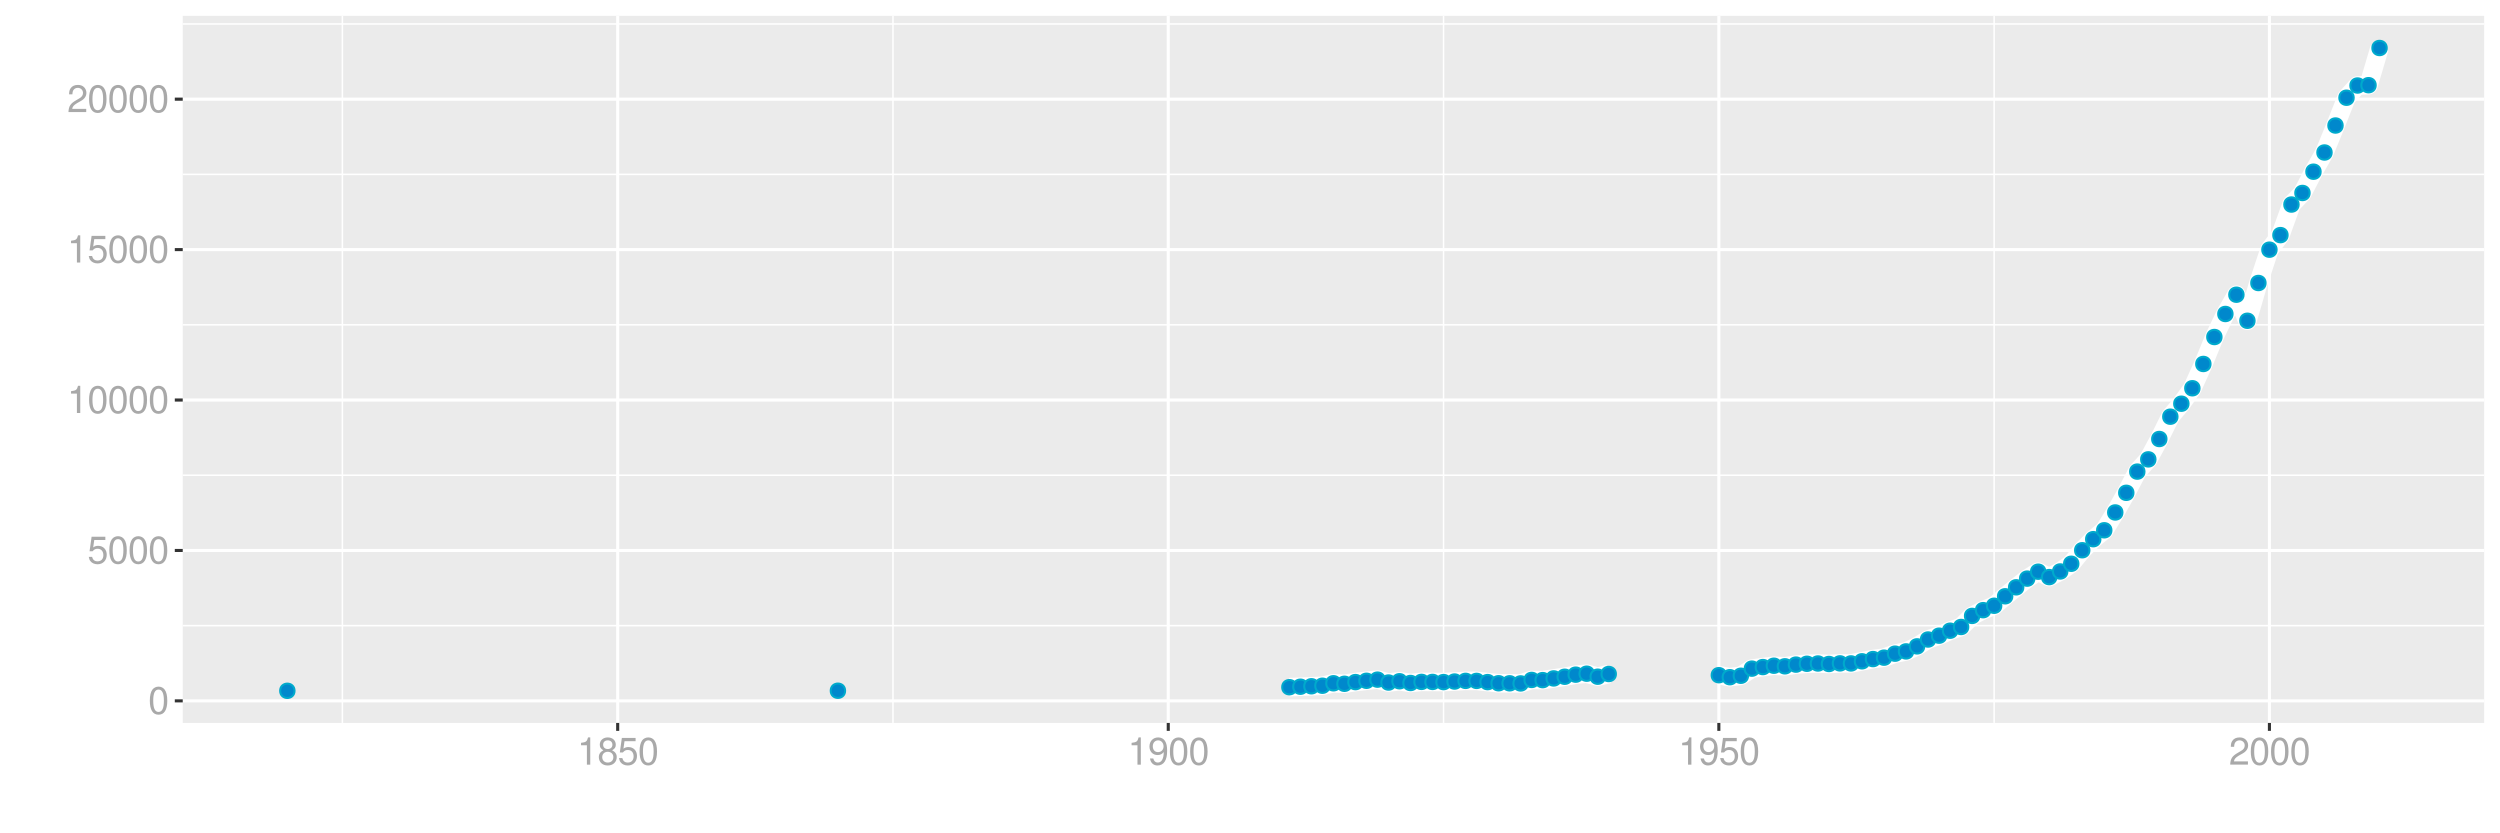 <?xml version="1.0" encoding="UTF-8"?>
<svg xmlns="http://www.w3.org/2000/svg" xmlns:xlink="http://www.w3.org/1999/xlink" width="864pt" height="288pt" viewBox="0 0 864 288" version="1.1">
<defs>
<g>
<symbol overflow="visible" id="glyph0-0">
<path style="stroke:none;" d=""/>
</symbol>
<symbol overflow="visible" id="glyph0-1">
<path style="stroke:none;" d="M 3.578 -9.406 C 2.719 -9.406 1.938 -9.016 1.453 -8.375 C 0.859 -7.547 0.562 -6.297 0.562 -4.547 C 0.562 -1.375 1.594 0.297 3.578 0.297 C 5.531 0.297 6.594 -1.375 6.594 -4.469 C 6.594 -6.297 6.312 -7.516 5.688 -8.375 C 5.219 -9.016 4.453 -9.406 3.578 -9.406 Z M 3.578 -8.391 C 4.812 -8.391 5.422 -7.125 5.422 -4.578 C 5.422 -1.891 4.828 -0.656 3.547 -0.656 C 2.344 -0.656 1.734 -1.953 1.734 -4.531 C 1.734 -7.125 2.344 -8.391 3.578 -8.391 Z M 3.578 -8.391 "/>
</symbol>
<symbol overflow="visible" id="glyph0-2">
<path style="stroke:none;" d="M 6.188 -9.219 L 1.438 -9.219 L 0.734 -4.203 L 1.797 -4.203 C 2.328 -4.844 2.766 -5.062 3.5 -5.062 C 4.734 -5.062 5.5 -4.219 5.5 -2.844 C 5.5 -1.516 4.734 -0.719 3.484 -0.719 C 2.484 -0.719 1.875 -1.219 1.594 -2.266 L 0.453 -2.266 C 0.609 -1.516 0.734 -1.141 1.016 -0.812 C 1.531 -0.109 2.469 0.297 3.516 0.297 C 5.375 0.297 6.672 -1.047 6.672 -3 C 6.672 -4.828 5.453 -6.078 3.688 -6.078 C 3.047 -6.078 2.516 -5.906 1.984 -5.516 L 2.359 -8.094 L 6.188 -8.094 Z M 6.188 -9.219 "/>
</symbol>
<symbol overflow="visible" id="glyph0-3">
<path style="stroke:none;" d="M 3.359 -6.688 L 3.359 0 L 4.516 0 L 4.516 -9.406 L 3.75 -9.406 C 3.359 -7.953 3.094 -7.766 1.328 -7.531 L 1.328 -6.688 Z M 3.359 -6.688 "/>
</symbol>
<symbol overflow="visible" id="glyph0-4">
<path style="stroke:none;" d="M 6.578 -1.125 L 1.734 -1.125 C 1.844 -1.906 2.266 -2.406 3.391 -3.094 L 4.688 -3.828 C 5.984 -4.531 6.641 -5.5 6.641 -6.656 C 6.641 -7.438 6.328 -8.156 5.781 -8.672 C 5.234 -9.172 4.562 -9.406 3.688 -9.406 C 2.516 -9.406 1.656 -8.984 1.141 -8.172 C 0.812 -7.688 0.672 -7.094 0.656 -6.156 L 1.797 -6.156 C 1.828 -6.781 1.906 -7.156 2.062 -7.469 C 2.359 -8.047 2.969 -8.391 3.656 -8.391 C 4.688 -8.391 5.469 -7.641 5.469 -6.625 C 5.469 -5.875 5.047 -5.219 4.219 -4.766 L 3.031 -4.062 C 1.109 -2.953 0.547 -2.062 0.438 -0.016 L 6.578 -0.016 Z M 6.578 -1.125 "/>
</symbol>
<symbol overflow="visible" id="glyph0-5">
<path style="stroke:none;" d="M 5.078 -4.953 C 6.047 -5.531 6.344 -6 6.344 -6.891 C 6.344 -8.375 5.219 -9.406 3.578 -9.406 C 1.953 -9.406 0.812 -8.375 0.812 -6.906 C 0.812 -6 1.109 -5.547 2.047 -4.953 C 1 -4.422 0.484 -3.656 0.484 -2.609 C 0.484 -0.891 1.734 0.297 3.578 0.297 C 5.391 0.297 6.672 -0.891 6.672 -2.609 C 6.672 -3.656 6.156 -4.422 5.078 -4.953 Z M 3.578 -8.391 C 4.547 -8.391 5.172 -7.797 5.172 -6.859 C 5.172 -5.984 4.531 -5.391 3.578 -5.391 C 2.594 -5.391 1.969 -5.984 1.969 -6.891 C 1.969 -7.797 2.594 -8.391 3.578 -8.391 Z M 3.578 -4.438 C 4.719 -4.438 5.5 -3.672 5.5 -2.594 C 5.5 -1.453 4.734 -0.719 3.547 -0.719 C 2.438 -0.719 1.656 -1.484 1.656 -2.578 C 1.656 -3.688 2.422 -4.438 3.578 -4.438 Z M 3.578 -4.438 "/>
</symbol>
<symbol overflow="visible" id="glyph0-6">
<path style="stroke:none;" d="M 0.688 -2.141 C 0.906 -0.609 1.891 0.297 3.297 0.297 C 4.328 0.297 5.234 -0.188 5.781 -1.047 C 6.359 -1.969 6.609 -3.109 6.609 -4.812 C 6.609 -6.391 6.391 -7.391 5.844 -8.234 C 5.328 -9 4.531 -9.406 3.516 -9.406 C 1.75 -9.406 0.5 -8.094 0.5 -6.266 C 0.5 -4.531 1.656 -3.312 3.328 -3.312 C 4.203 -3.312 4.844 -3.625 5.438 -4.344 C 5.422 -2 4.688 -0.719 3.375 -0.719 C 2.578 -0.719 2.016 -1.234 1.828 -2.141 Z M 3.5 -8.391 C 4.562 -8.391 5.375 -7.5 5.375 -6.297 C 5.375 -5.141 4.594 -4.328 3.453 -4.328 C 2.359 -4.328 1.656 -5.109 1.656 -6.359 C 1.656 -7.547 2.438 -8.391 3.5 -8.391 Z M 3.5 -8.391 "/>
</symbol>
</g>
<clipPath id="clip1">
  <path d="M 63.152 5.48 L 858.523 5.48 L 858.523 249.852 L 63.152 249.852 Z M 63.152 5.48 "/>
</clipPath>
<clipPath id="clip2">
  <path d="M 63.152 215 L 858.523 215 L 858.523 217 L 63.152 217 Z M 63.152 215 "/>
</clipPath>
<clipPath id="clip3">
  <path d="M 63.152 163 L 858.523 163 L 858.523 165 L 63.152 165 Z M 63.152 163 "/>
</clipPath>
<clipPath id="clip4">
  <path d="M 63.152 111 L 858.523 111 L 858.523 113 L 63.152 113 Z M 63.152 111 "/>
</clipPath>
<clipPath id="clip5">
  <path d="M 63.152 60 L 858.523 60 L 858.523 61 L 63.152 61 Z M 63.152 60 "/>
</clipPath>
<clipPath id="clip6">
  <path d="M 63.152 8 L 858.523 8 L 858.523 9 L 63.152 9 Z M 63.152 8 "/>
</clipPath>
<clipPath id="clip7">
  <path d="M 118 5.48 L 119 5.48 L 119 249.852 L 118 249.852 Z M 118 5.48 "/>
</clipPath>
<clipPath id="clip8">
  <path d="M 308 5.48 L 309 5.48 L 309 249.852 L 308 249.852 Z M 308 5.48 "/>
</clipPath>
<clipPath id="clip9">
  <path d="M 498 5.48 L 500 5.48 L 500 249.852 L 498 249.852 Z M 498 5.48 "/>
</clipPath>
<clipPath id="clip10">
  <path d="M 688 5.48 L 690 5.48 L 690 249.852 L 688 249.852 Z M 688 5.48 "/>
</clipPath>
<clipPath id="clip11">
  <path d="M 63.152 241 L 858.523 241 L 858.523 243 L 63.152 243 Z M 63.152 241 "/>
</clipPath>
<clipPath id="clip12">
  <path d="M 63.152 189 L 858.523 189 L 858.523 191 L 63.152 191 Z M 63.152 189 "/>
</clipPath>
<clipPath id="clip13">
  <path d="M 63.152 137 L 858.523 137 L 858.523 139 L 63.152 139 Z M 63.152 137 "/>
</clipPath>
<clipPath id="clip14">
  <path d="M 63.152 85 L 858.523 85 L 858.523 87 L 63.152 87 Z M 63.152 85 "/>
</clipPath>
<clipPath id="clip15">
  <path d="M 63.152 33 L 858.523 33 L 858.523 35 L 63.152 35 Z M 63.152 33 "/>
</clipPath>
<clipPath id="clip16">
  <path d="M 212 5.48 L 215 5.48 L 215 249.852 L 212 249.852 Z M 212 5.48 "/>
</clipPath>
<clipPath id="clip17">
  <path d="M 403 5.48 L 405 5.48 L 405 249.852 L 403 249.852 Z M 403 5.48 "/>
</clipPath>
<clipPath id="clip18">
  <path d="M 593 5.48 L 595 5.48 L 595 249.852 L 593 249.852 Z M 593 5.48 "/>
</clipPath>
<clipPath id="clip19">
  <path d="M 783 5.48 L 785 5.48 L 785 249.852 L 783 249.852 Z M 783 5.48 "/>
</clipPath>
</defs>
<g id="surface8286">
<rect x="0" y="0" width="864" height="288" style="fill:rgb(100%,100%,100%);fill-opacity:1;stroke:none;"/>
<rect x="0" y="0" width="864" height="288" style="fill:rgb(100%,100%,100%);fill-opacity:1;stroke:none;"/>
<path style="fill:none;stroke-width:1.067;stroke-linecap:round;stroke-linejoin:round;stroke:rgb(100%,100%,100%);stroke-opacity:1;stroke-miterlimit:10;" d="M 0 288 L 864 288 L 864 0 L 0 0 Z M 0 288 "/>
<g clip-path="url(#clip1)" clip-rule="nonzero">
<path style=" stroke:none;fill-rule:nonzero;fill:rgb(92.157%,92.157%,92.157%);fill-opacity:1;" d="M 63.152 249.848 L 858.523 249.848 L 858.523 5.477 L 63.152 5.477 Z M 63.152 249.848 "/>
</g>
<g clip-path="url(#clip2)" clip-rule="nonzero">
<path style="fill:none;stroke-width:0.533;stroke-linecap:butt;stroke-linejoin:round;stroke:rgb(100%,100%,100%);stroke-opacity:1;stroke-miterlimit:10;" d="M 63.152 216.23 L 858.52 216.23 "/>
</g>
<g clip-path="url(#clip3)" clip-rule="nonzero">
<path style="fill:none;stroke-width:0.533;stroke-linecap:butt;stroke-linejoin:round;stroke:rgb(100%,100%,100%);stroke-opacity:1;stroke-miterlimit:10;" d="M 63.152 164.242 L 858.52 164.242 "/>
</g>
<g clip-path="url(#clip4)" clip-rule="nonzero">
<path style="fill:none;stroke-width:0.533;stroke-linecap:butt;stroke-linejoin:round;stroke:rgb(100%,100%,100%);stroke-opacity:1;stroke-miterlimit:10;" d="M 63.152 112.254 L 858.52 112.254 "/>
</g>
<g clip-path="url(#clip5)" clip-rule="nonzero">
<path style="fill:none;stroke-width:0.533;stroke-linecap:butt;stroke-linejoin:round;stroke:rgb(100%,100%,100%);stroke-opacity:1;stroke-miterlimit:10;" d="M 63.152 60.266 L 858.52 60.266 "/>
</g>
<g clip-path="url(#clip6)" clip-rule="nonzero">
<path style="fill:none;stroke-width:0.533;stroke-linecap:butt;stroke-linejoin:round;stroke:rgb(100%,100%,100%);stroke-opacity:1;stroke-miterlimit:10;" d="M 63.152 8.277 L 858.52 8.277 "/>
</g>
<g clip-path="url(#clip7)" clip-rule="nonzero">
<path style="fill:none;stroke-width:0.533;stroke-linecap:butt;stroke-linejoin:round;stroke:rgb(100%,100%,100%);stroke-opacity:1;stroke-miterlimit:10;" d="M 118.332 249.848 L 118.332 5.48 "/>
</g>
<g clip-path="url(#clip8)" clip-rule="nonzero">
<path style="fill:none;stroke-width:0.533;stroke-linecap:butt;stroke-linejoin:round;stroke:rgb(100%,100%,100%);stroke-opacity:1;stroke-miterlimit:10;" d="M 308.613 249.848 L 308.613 5.48 "/>
</g>
<g clip-path="url(#clip9)" clip-rule="nonzero">
<path style="fill:none;stroke-width:0.533;stroke-linecap:butt;stroke-linejoin:round;stroke:rgb(100%,100%,100%);stroke-opacity:1;stroke-miterlimit:10;" d="M 498.891 249.848 L 498.891 5.48 "/>
</g>
<g clip-path="url(#clip10)" clip-rule="nonzero">
<path style="fill:none;stroke-width:0.533;stroke-linecap:butt;stroke-linejoin:round;stroke:rgb(100%,100%,100%);stroke-opacity:1;stroke-miterlimit:10;" d="M 689.172 249.848 L 689.172 5.48 "/>
</g>
<g clip-path="url(#clip11)" clip-rule="nonzero">
<path style="fill:none;stroke-width:1.067;stroke-linecap:butt;stroke-linejoin:round;stroke:rgb(100%,100%,100%);stroke-opacity:1;stroke-miterlimit:10;" d="M 63.152 242.227 L 858.52 242.227 "/>
</g>
<g clip-path="url(#clip12)" clip-rule="nonzero">
<path style="fill:none;stroke-width:1.067;stroke-linecap:butt;stroke-linejoin:round;stroke:rgb(100%,100%,100%);stroke-opacity:1;stroke-miterlimit:10;" d="M 63.152 190.238 L 858.52 190.238 "/>
</g>
<g clip-path="url(#clip13)" clip-rule="nonzero">
<path style="fill:none;stroke-width:1.067;stroke-linecap:butt;stroke-linejoin:round;stroke:rgb(100%,100%,100%);stroke-opacity:1;stroke-miterlimit:10;" d="M 63.152 138.25 L 858.52 138.25 "/>
</g>
<g clip-path="url(#clip14)" clip-rule="nonzero">
<path style="fill:none;stroke-width:1.067;stroke-linecap:butt;stroke-linejoin:round;stroke:rgb(100%,100%,100%);stroke-opacity:1;stroke-miterlimit:10;" d="M 63.152 86.262 L 858.52 86.262 "/>
</g>
<g clip-path="url(#clip15)" clip-rule="nonzero">
<path style="fill:none;stroke-width:1.067;stroke-linecap:butt;stroke-linejoin:round;stroke:rgb(100%,100%,100%);stroke-opacity:1;stroke-miterlimit:10;" d="M 63.152 34.273 L 858.52 34.273 "/>
</g>
<g clip-path="url(#clip16)" clip-rule="nonzero">
<path style="fill:none;stroke-width:1.067;stroke-linecap:butt;stroke-linejoin:round;stroke:rgb(100%,100%,100%);stroke-opacity:1;stroke-miterlimit:10;" d="M 213.473 249.848 L 213.473 5.48 "/>
</g>
<g clip-path="url(#clip17)" clip-rule="nonzero">
<path style="fill:none;stroke-width:1.067;stroke-linecap:butt;stroke-linejoin:round;stroke:rgb(100%,100%,100%);stroke-opacity:1;stroke-miterlimit:10;" d="M 403.75 249.848 L 403.75 5.48 "/>
</g>
<g clip-path="url(#clip18)" clip-rule="nonzero">
<path style="fill:none;stroke-width:1.067;stroke-linecap:butt;stroke-linejoin:round;stroke:rgb(100%,100%,100%);stroke-opacity:1;stroke-miterlimit:10;" d="M 594.031 249.848 L 594.031 5.48 "/>
</g>
<g clip-path="url(#clip19)" clip-rule="nonzero">
<path style="fill:none;stroke-width:1.067;stroke-linecap:butt;stroke-linejoin:round;stroke:rgb(100%,100%,100%);stroke-opacity:1;stroke-miterlimit:10;" d="M 784.312 249.848 L 784.312 5.48 "/>
</g>
<path style="fill:none;stroke-width:6.402;stroke-linecap:butt;stroke-linejoin:round;stroke:rgb(100%,100%,100%);stroke-opacity:1;stroke-miterlimit:10;" d="M 445.613 237.492 L 449.418 237.328 L 453.223 237.176 L 457.031 236.988 L 460.836 236.141 L 464.641 236.316 L 468.445 235.73 L 472.254 235.281 L 476.059 234.883 L 479.863 235.887 L 483.668 235.441 L 487.477 236.043 L 491.281 235.66 L 495.086 235.672 L 498.891 235.727 L 502.695 235.539 L 506.504 235.309 L 510.309 235.316 L 514.113 235.738 L 517.918 236.133 L 521.727 236.152 L 525.531 236.191 L 529.336 234.988 L 533.141 235.051 L 536.949 234.461 L 540.754 233.883 L 544.559 233.16 L 548.363 232.828 L 552.172 233.867 L 555.977 232.938 "/>
<path style="fill:none;stroke-width:6.402;stroke-linecap:butt;stroke-linejoin:round;stroke:rgb(100%,100%,100%);stroke-opacity:1;stroke-miterlimit:10;" d="M 594.031 233.348 L 597.836 234.043 L 601.645 233.539 L 605.449 231.082 L 609.254 230.539 L 613.059 230.07 L 616.863 230.281 L 620.672 229.688 L 624.477 229.395 L 628.281 229.305 L 632.086 229.473 L 635.895 229.262 L 639.699 229.277 L 643.504 228.547 L 647.309 227.777 L 651.117 227.289 L 654.922 225.906 L 658.727 225.125 L 662.531 223.383 L 666.336 221.016 L 670.145 219.691 L 673.949 217.973 L 677.754 216.684 L 681.559 212.859 L 685.367 210.875 L 689.172 209.352 L 692.977 206.078 L 696.781 202.977 L 700.59 199.969 L 704.395 197.578 L 708.199 199.449 L 712.004 197.496 L 715.812 194.84 L 719.617 190.164 L 723.422 186.34 L 727.227 183.266 L 731.031 177.105 L 734.84 170.316 L 738.645 162.988 L 742.449 158.762 L 746.254 151.719 L 750.062 144.008 L 753.867 139.523 L 757.672 134.18 L 761.477 125.785 L 765.285 116.473 L 769.09 108.512 L 772.895 101.852 L 776.699 110.859 L 780.504 97.805 L 784.312 86.285 L 788.117 81.254 L 791.922 70.688 L 795.727 66.691 L 799.535 59.34 L 803.34 52.703 L 807.145 43.379 L 810.949 33.773 L 814.758 29.555 L 818.562 29.445 L 822.367 16.586 "/>
<path style="fill-rule:nonzero;fill:rgb(0%,53.333%,80%);fill-opacity:1;stroke-width:0.709;stroke-linecap:round;stroke-linejoin:round;stroke:rgb(0%,66.667%,80%);stroke-opacity:1;stroke-miterlimit:10;" d="M 101.793 238.742 C 101.793 242.059 96.816 242.059 96.816 238.742 C 96.816 235.426 101.793 235.426 101.793 238.742 "/>
<path style="fill-rule:nonzero;fill:rgb(0%,53.333%,80%);fill-opacity:1;stroke-width:0.709;stroke-linecap:round;stroke-linejoin:round;stroke:rgb(0%,66.667%,80%);stroke-opacity:1;stroke-miterlimit:10;" d="M 292.07 238.719 C 292.07 242.035 287.094 242.035 287.094 238.719 C 287.094 235.402 292.07 235.402 292.07 238.719 "/>
<path style="fill-rule:nonzero;fill:rgb(0%,53.333%,80%);fill-opacity:1;stroke-width:0.709;stroke-linecap:round;stroke-linejoin:round;stroke:rgb(0%,66.667%,80%);stroke-opacity:1;stroke-miterlimit:10;" d="M 448.102 237.492 C 448.102 240.812 443.125 240.812 443.125 237.492 C 443.125 234.176 448.102 234.176 448.102 237.492 "/>
<path style="fill-rule:nonzero;fill:rgb(0%,53.333%,80%);fill-opacity:1;stroke-width:0.709;stroke-linecap:round;stroke-linejoin:round;stroke:rgb(0%,66.667%,80%);stroke-opacity:1;stroke-miterlimit:10;" d="M 451.906 237.328 C 451.906 240.648 446.93 240.648 446.93 237.328 C 446.93 234.012 451.906 234.012 451.906 237.328 "/>
<path style="fill-rule:nonzero;fill:rgb(0%,53.333%,80%);fill-opacity:1;stroke-width:0.709;stroke-linecap:round;stroke-linejoin:round;stroke:rgb(0%,66.667%,80%);stroke-opacity:1;stroke-miterlimit:10;" d="M 455.711 237.176 C 455.711 240.496 450.734 240.496 450.734 237.176 C 450.734 233.859 455.711 233.859 455.711 237.176 "/>
<path style="fill-rule:nonzero;fill:rgb(0%,53.333%,80%);fill-opacity:1;stroke-width:0.709;stroke-linecap:round;stroke-linejoin:round;stroke:rgb(0%,66.667%,80%);stroke-opacity:1;stroke-miterlimit:10;" d="M 459.52 236.988 C 459.52 240.305 454.543 240.305 454.543 236.988 C 454.543 233.672 459.52 233.672 459.52 236.988 "/>
<path style="fill-rule:nonzero;fill:rgb(0%,53.333%,80%);fill-opacity:1;stroke-width:0.709;stroke-linecap:round;stroke-linejoin:round;stroke:rgb(0%,66.667%,80%);stroke-opacity:1;stroke-miterlimit:10;" d="M 463.324 236.141 C 463.324 239.461 458.348 239.461 458.348 236.141 C 458.348 232.824 463.324 232.824 463.324 236.141 "/>
<path style="fill-rule:nonzero;fill:rgb(0%,53.333%,80%);fill-opacity:1;stroke-width:0.709;stroke-linecap:round;stroke-linejoin:round;stroke:rgb(0%,66.667%,80%);stroke-opacity:1;stroke-miterlimit:10;" d="M 467.129 236.316 C 467.129 239.633 462.152 239.633 462.152 236.316 C 462.152 232.996 467.129 232.996 467.129 236.316 "/>
<path style="fill-rule:nonzero;fill:rgb(0%,53.333%,80%);fill-opacity:1;stroke-width:0.709;stroke-linecap:round;stroke-linejoin:round;stroke:rgb(0%,66.667%,80%);stroke-opacity:1;stroke-miterlimit:10;" d="M 470.934 235.73 C 470.934 239.051 465.957 239.051 465.957 235.73 C 465.957 232.414 470.934 232.414 470.934 235.73 "/>
<path style="fill-rule:nonzero;fill:rgb(0%,53.333%,80%);fill-opacity:1;stroke-width:0.709;stroke-linecap:round;stroke-linejoin:round;stroke:rgb(0%,66.667%,80%);stroke-opacity:1;stroke-miterlimit:10;" d="M 474.742 235.281 C 474.742 238.598 469.766 238.598 469.766 235.281 C 469.766 231.961 474.742 231.961 474.742 235.281 "/>
<path style="fill-rule:nonzero;fill:rgb(0%,53.333%,80%);fill-opacity:1;stroke-width:0.709;stroke-linecap:round;stroke-linejoin:round;stroke:rgb(0%,66.667%,80%);stroke-opacity:1;stroke-miterlimit:10;" d="M 478.547 234.883 C 478.547 238.199 473.57 238.199 473.57 234.883 C 473.57 231.566 478.547 231.566 478.547 234.883 "/>
<path style="fill-rule:nonzero;fill:rgb(0%,53.333%,80%);fill-opacity:1;stroke-width:0.709;stroke-linecap:round;stroke-linejoin:round;stroke:rgb(0%,66.667%,80%);stroke-opacity:1;stroke-miterlimit:10;" d="M 482.352 235.887 C 482.352 239.203 477.375 239.203 477.375 235.887 C 477.375 232.566 482.352 232.566 482.352 235.887 "/>
<path style="fill-rule:nonzero;fill:rgb(0%,53.333%,80%);fill-opacity:1;stroke-width:0.709;stroke-linecap:round;stroke-linejoin:round;stroke:rgb(0%,66.667%,80%);stroke-opacity:1;stroke-miterlimit:10;" d="M 486.156 235.441 C 486.156 238.758 481.18 238.758 481.18 235.441 C 481.18 232.125 486.156 232.125 486.156 235.441 "/>
<path style="fill-rule:nonzero;fill:rgb(0%,53.333%,80%);fill-opacity:1;stroke-width:0.709;stroke-linecap:round;stroke-linejoin:round;stroke:rgb(0%,66.667%,80%);stroke-opacity:1;stroke-miterlimit:10;" d="M 489.965 236.043 C 489.965 239.363 484.988 239.363 484.988 236.043 C 484.988 232.727 489.965 232.727 489.965 236.043 "/>
<path style="fill-rule:nonzero;fill:rgb(0%,53.333%,80%);fill-opacity:1;stroke-width:0.709;stroke-linecap:round;stroke-linejoin:round;stroke:rgb(0%,66.667%,80%);stroke-opacity:1;stroke-miterlimit:10;" d="M 493.77 235.66 C 493.77 238.977 488.793 238.977 488.793 235.66 C 488.793 232.344 493.77 232.344 493.77 235.66 "/>
<path style="fill-rule:nonzero;fill:rgb(0%,53.333%,80%);fill-opacity:1;stroke-width:0.709;stroke-linecap:round;stroke-linejoin:round;stroke:rgb(0%,66.667%,80%);stroke-opacity:1;stroke-miterlimit:10;" d="M 497.574 235.672 C 497.574 238.992 492.598 238.992 492.598 235.672 C 492.598 232.355 497.574 232.355 497.574 235.672 "/>
<path style="fill-rule:nonzero;fill:rgb(0%,53.333%,80%);fill-opacity:1;stroke-width:0.709;stroke-linecap:round;stroke-linejoin:round;stroke:rgb(0%,66.667%,80%);stroke-opacity:1;stroke-miterlimit:10;" d="M 501.379 235.727 C 501.379 239.043 496.402 239.043 496.402 235.727 C 496.402 232.41 501.379 232.41 501.379 235.727 "/>
<path style="fill-rule:nonzero;fill:rgb(0%,53.333%,80%);fill-opacity:1;stroke-width:0.709;stroke-linecap:round;stroke-linejoin:round;stroke:rgb(0%,66.667%,80%);stroke-opacity:1;stroke-miterlimit:10;" d="M 505.184 235.539 C 505.184 238.855 500.207 238.855 500.207 235.539 C 500.207 232.223 505.184 232.223 505.184 235.539 "/>
<path style="fill-rule:nonzero;fill:rgb(0%,53.333%,80%);fill-opacity:1;stroke-width:0.709;stroke-linecap:round;stroke-linejoin:round;stroke:rgb(0%,66.667%,80%);stroke-opacity:1;stroke-miterlimit:10;" d="M 508.992 235.309 C 508.992 238.625 504.016 238.625 504.016 235.309 C 504.016 231.988 508.992 231.988 508.992 235.309 "/>
<path style="fill-rule:nonzero;fill:rgb(0%,53.333%,80%);fill-opacity:1;stroke-width:0.709;stroke-linecap:round;stroke-linejoin:round;stroke:rgb(0%,66.667%,80%);stroke-opacity:1;stroke-miterlimit:10;" d="M 512.797 235.316 C 512.797 238.633 507.82 238.633 507.82 235.316 C 507.82 232 512.797 232 512.797 235.316 "/>
<path style="fill-rule:nonzero;fill:rgb(0%,53.333%,80%);fill-opacity:1;stroke-width:0.709;stroke-linecap:round;stroke-linejoin:round;stroke:rgb(0%,66.667%,80%);stroke-opacity:1;stroke-miterlimit:10;" d="M 516.602 235.738 C 516.602 239.055 511.625 239.055 511.625 235.738 C 511.625 232.418 516.602 232.418 516.602 235.738 "/>
<path style="fill-rule:nonzero;fill:rgb(0%,53.333%,80%);fill-opacity:1;stroke-width:0.709;stroke-linecap:round;stroke-linejoin:round;stroke:rgb(0%,66.667%,80%);stroke-opacity:1;stroke-miterlimit:10;" d="M 520.406 236.133 C 520.406 239.453 515.43 239.453 515.43 236.133 C 515.43 232.816 520.406 232.816 520.406 236.133 "/>
<path style="fill-rule:nonzero;fill:rgb(0%,53.333%,80%);fill-opacity:1;stroke-width:0.709;stroke-linecap:round;stroke-linejoin:round;stroke:rgb(0%,66.667%,80%);stroke-opacity:1;stroke-miterlimit:10;" d="M 524.215 236.152 C 524.215 239.469 519.238 239.469 519.238 236.152 C 519.238 232.836 524.215 232.836 524.215 236.152 "/>
<path style="fill-rule:nonzero;fill:rgb(0%,53.333%,80%);fill-opacity:1;stroke-width:0.709;stroke-linecap:round;stroke-linejoin:round;stroke:rgb(0%,66.667%,80%);stroke-opacity:1;stroke-miterlimit:10;" d="M 528.02 236.191 C 528.02 239.512 523.043 239.512 523.043 236.191 C 523.043 232.875 528.02 232.875 528.02 236.191 "/>
<path style="fill-rule:nonzero;fill:rgb(0%,53.333%,80%);fill-opacity:1;stroke-width:0.709;stroke-linecap:round;stroke-linejoin:round;stroke:rgb(0%,66.667%,80%);stroke-opacity:1;stroke-miterlimit:10;" d="M 531.824 234.988 C 531.824 238.305 526.848 238.305 526.848 234.988 C 526.848 231.668 531.824 231.668 531.824 234.988 "/>
<path style="fill-rule:nonzero;fill:rgb(0%,53.333%,80%);fill-opacity:1;stroke-width:0.709;stroke-linecap:round;stroke-linejoin:round;stroke:rgb(0%,66.667%,80%);stroke-opacity:1;stroke-miterlimit:10;" d="M 535.629 235.051 C 535.629 238.367 530.652 238.367 530.652 235.051 C 530.652 231.734 535.629 231.734 535.629 235.051 "/>
<path style="fill-rule:nonzero;fill:rgb(0%,53.333%,80%);fill-opacity:1;stroke-width:0.709;stroke-linecap:round;stroke-linejoin:round;stroke:rgb(0%,66.667%,80%);stroke-opacity:1;stroke-miterlimit:10;" d="M 539.438 234.461 C 539.438 237.781 534.461 237.781 534.461 234.461 C 534.461 231.145 539.438 231.145 539.438 234.461 "/>
<path style="fill-rule:nonzero;fill:rgb(0%,53.333%,80%);fill-opacity:1;stroke-width:0.709;stroke-linecap:round;stroke-linejoin:round;stroke:rgb(0%,66.667%,80%);stroke-opacity:1;stroke-miterlimit:10;" d="M 543.242 233.883 C 543.242 237.199 538.266 237.199 538.266 233.883 C 538.266 230.566 543.242 230.566 543.242 233.883 "/>
<path style="fill-rule:nonzero;fill:rgb(0%,53.333%,80%);fill-opacity:1;stroke-width:0.709;stroke-linecap:round;stroke-linejoin:round;stroke:rgb(0%,66.667%,80%);stroke-opacity:1;stroke-miterlimit:10;" d="M 547.047 233.16 C 547.047 236.477 542.07 236.477 542.07 233.16 C 542.07 229.844 547.047 229.844 547.047 233.16 "/>
<path style="fill-rule:nonzero;fill:rgb(0%,53.333%,80%);fill-opacity:1;stroke-width:0.709;stroke-linecap:round;stroke-linejoin:round;stroke:rgb(0%,66.667%,80%);stroke-opacity:1;stroke-miterlimit:10;" d="M 550.852 232.828 C 550.852 236.145 545.875 236.145 545.875 232.828 C 545.875 229.512 550.852 229.512 550.852 232.828 "/>
<path style="fill-rule:nonzero;fill:rgb(0%,53.333%,80%);fill-opacity:1;stroke-width:0.709;stroke-linecap:round;stroke-linejoin:round;stroke:rgb(0%,66.667%,80%);stroke-opacity:1;stroke-miterlimit:10;" d="M 554.66 233.867 C 554.66 237.188 549.684 237.188 549.684 233.867 C 549.684 230.551 554.66 230.551 554.66 233.867 "/>
<path style="fill-rule:nonzero;fill:rgb(0%,53.333%,80%);fill-opacity:1;stroke-width:0.709;stroke-linecap:round;stroke-linejoin:round;stroke:rgb(0%,66.667%,80%);stroke-opacity:1;stroke-miterlimit:10;" d="M 558.465 232.938 C 558.465 236.254 553.488 236.254 553.488 232.938 C 553.488 229.617 558.465 229.617 558.465 232.938 "/>
<path style="fill-rule:nonzero;fill:rgb(0%,53.333%,80%);fill-opacity:1;stroke-width:0.709;stroke-linecap:round;stroke-linejoin:round;stroke:rgb(0%,66.667%,80%);stroke-opacity:1;stroke-miterlimit:10;" d="M 596.52 233.348 C 596.52 236.664 591.543 236.664 591.543 233.348 C 591.543 230.027 596.52 230.027 596.52 233.348 "/>
<path style="fill-rule:nonzero;fill:rgb(0%,53.333%,80%);fill-opacity:1;stroke-width:0.709;stroke-linecap:round;stroke-linejoin:round;stroke:rgb(0%,66.667%,80%);stroke-opacity:1;stroke-miterlimit:10;" d="M 600.324 234.043 C 600.324 237.359 595.348 237.359 595.348 234.043 C 595.348 230.723 600.324 230.723 600.324 234.043 "/>
<path style="fill-rule:nonzero;fill:rgb(0%,53.333%,80%);fill-opacity:1;stroke-width:0.709;stroke-linecap:round;stroke-linejoin:round;stroke:rgb(0%,66.667%,80%);stroke-opacity:1;stroke-miterlimit:10;" d="M 604.133 233.539 C 604.133 236.859 599.156 236.859 599.156 233.539 C 599.156 230.223 604.133 230.223 604.133 233.539 "/>
<path style="fill-rule:nonzero;fill:rgb(0%,53.333%,80%);fill-opacity:1;stroke-width:0.709;stroke-linecap:round;stroke-linejoin:round;stroke:rgb(0%,66.667%,80%);stroke-opacity:1;stroke-miterlimit:10;" d="M 607.938 231.082 C 607.938 234.398 602.961 234.398 602.961 231.082 C 602.961 227.766 607.938 227.766 607.938 231.082 "/>
<path style="fill-rule:nonzero;fill:rgb(0%,53.333%,80%);fill-opacity:1;stroke-width:0.709;stroke-linecap:round;stroke-linejoin:round;stroke:rgb(0%,66.667%,80%);stroke-opacity:1;stroke-miterlimit:10;" d="M 611.742 230.539 C 611.742 233.855 606.766 233.855 606.766 230.539 C 606.766 227.223 611.742 227.223 611.742 230.539 "/>
<path style="fill-rule:nonzero;fill:rgb(0%,53.333%,80%);fill-opacity:1;stroke-width:0.709;stroke-linecap:round;stroke-linejoin:round;stroke:rgb(0%,66.667%,80%);stroke-opacity:1;stroke-miterlimit:10;" d="M 615.547 230.07 C 615.547 233.391 610.57 233.391 610.57 230.07 C 610.57 226.754 615.547 226.754 615.547 230.07 "/>
<path style="fill-rule:nonzero;fill:rgb(0%,53.333%,80%);fill-opacity:1;stroke-width:0.709;stroke-linecap:round;stroke-linejoin:round;stroke:rgb(0%,66.667%,80%);stroke-opacity:1;stroke-miterlimit:10;" d="M 619.352 230.281 C 619.352 233.598 614.375 233.598 614.375 230.281 C 614.375 226.961 619.352 226.961 619.352 230.281 "/>
<path style="fill-rule:nonzero;fill:rgb(0%,53.333%,80%);fill-opacity:1;stroke-width:0.709;stroke-linecap:round;stroke-linejoin:round;stroke:rgb(0%,66.667%,80%);stroke-opacity:1;stroke-miterlimit:10;" d="M 623.16 229.688 C 623.16 233.008 618.184 233.008 618.184 229.688 C 618.184 226.371 623.16 226.371 623.16 229.688 "/>
<path style="fill-rule:nonzero;fill:rgb(0%,53.333%,80%);fill-opacity:1;stroke-width:0.709;stroke-linecap:round;stroke-linejoin:round;stroke:rgb(0%,66.667%,80%);stroke-opacity:1;stroke-miterlimit:10;" d="M 626.965 229.395 C 626.965 232.715 621.988 232.715 621.988 229.395 C 621.988 226.078 626.965 226.078 626.965 229.395 "/>
<path style="fill-rule:nonzero;fill:rgb(0%,53.333%,80%);fill-opacity:1;stroke-width:0.709;stroke-linecap:round;stroke-linejoin:round;stroke:rgb(0%,66.667%,80%);stroke-opacity:1;stroke-miterlimit:10;" d="M 630.77 229.305 C 630.77 232.621 625.793 232.621 625.793 229.305 C 625.793 225.984 630.77 225.984 630.77 229.305 "/>
<path style="fill-rule:nonzero;fill:rgb(0%,53.333%,80%);fill-opacity:1;stroke-width:0.709;stroke-linecap:round;stroke-linejoin:round;stroke:rgb(0%,66.667%,80%);stroke-opacity:1;stroke-miterlimit:10;" d="M 634.574 229.473 C 634.574 232.793 629.598 232.793 629.598 229.473 C 629.598 226.156 634.574 226.156 634.574 229.473 "/>
<path style="fill-rule:nonzero;fill:rgb(0%,53.333%,80%);fill-opacity:1;stroke-width:0.709;stroke-linecap:round;stroke-linejoin:round;stroke:rgb(0%,66.667%,80%);stroke-opacity:1;stroke-miterlimit:10;" d="M 638.383 229.262 C 638.383 232.582 633.406 232.582 633.406 229.262 C 633.406 225.945 638.383 225.945 638.383 229.262 "/>
<path style="fill-rule:nonzero;fill:rgb(0%,53.333%,80%);fill-opacity:1;stroke-width:0.709;stroke-linecap:round;stroke-linejoin:round;stroke:rgb(0%,66.667%,80%);stroke-opacity:1;stroke-miterlimit:10;" d="M 642.188 229.277 C 642.188 232.598 637.211 232.598 637.211 229.277 C 637.211 225.961 642.188 225.961 642.188 229.277 "/>
<path style="fill-rule:nonzero;fill:rgb(0%,53.333%,80%);fill-opacity:1;stroke-width:0.709;stroke-linecap:round;stroke-linejoin:round;stroke:rgb(0%,66.667%,80%);stroke-opacity:1;stroke-miterlimit:10;" d="M 645.992 228.547 C 645.992 231.863 641.016 231.863 641.016 228.547 C 641.016 225.23 645.992 225.23 645.992 228.547 "/>
<path style="fill-rule:nonzero;fill:rgb(0%,53.333%,80%);fill-opacity:1;stroke-width:0.709;stroke-linecap:round;stroke-linejoin:round;stroke:rgb(0%,66.667%,80%);stroke-opacity:1;stroke-miterlimit:10;" d="M 649.797 227.777 C 649.797 231.094 644.82 231.094 644.82 227.777 C 644.82 224.457 649.797 224.457 649.797 227.777 "/>
<path style="fill-rule:nonzero;fill:rgb(0%,53.333%,80%);fill-opacity:1;stroke-width:0.709;stroke-linecap:round;stroke-linejoin:round;stroke:rgb(0%,66.667%,80%);stroke-opacity:1;stroke-miterlimit:10;" d="M 653.605 227.289 C 653.605 230.609 648.629 230.609 648.629 227.289 C 648.629 223.973 653.605 223.973 653.605 227.289 "/>
<path style="fill-rule:nonzero;fill:rgb(0%,53.333%,80%);fill-opacity:1;stroke-width:0.709;stroke-linecap:round;stroke-linejoin:round;stroke:rgb(0%,66.667%,80%);stroke-opacity:1;stroke-miterlimit:10;" d="M 657.41 225.906 C 657.41 229.227 652.434 229.227 652.434 225.906 C 652.434 222.59 657.41 222.59 657.41 225.906 "/>
<path style="fill-rule:nonzero;fill:rgb(0%,53.333%,80%);fill-opacity:1;stroke-width:0.709;stroke-linecap:round;stroke-linejoin:round;stroke:rgb(0%,66.667%,80%);stroke-opacity:1;stroke-miterlimit:10;" d="M 661.215 225.125 C 661.215 228.441 656.238 228.441 656.238 225.125 C 656.238 221.809 661.215 221.809 661.215 225.125 "/>
<path style="fill-rule:nonzero;fill:rgb(0%,53.333%,80%);fill-opacity:1;stroke-width:0.709;stroke-linecap:round;stroke-linejoin:round;stroke:rgb(0%,66.667%,80%);stroke-opacity:1;stroke-miterlimit:10;" d="M 665.02 223.383 C 665.02 226.703 660.043 226.703 660.043 223.383 C 660.043 220.066 665.02 220.066 665.02 223.383 "/>
<path style="fill-rule:nonzero;fill:rgb(0%,53.333%,80%);fill-opacity:1;stroke-width:0.709;stroke-linecap:round;stroke-linejoin:round;stroke:rgb(0%,66.667%,80%);stroke-opacity:1;stroke-miterlimit:10;" d="M 668.824 221.016 C 668.824 224.332 663.848 224.332 663.848 221.016 C 663.848 217.695 668.824 217.695 668.824 221.016 "/>
<path style="fill-rule:nonzero;fill:rgb(0%,53.333%,80%);fill-opacity:1;stroke-width:0.709;stroke-linecap:round;stroke-linejoin:round;stroke:rgb(0%,66.667%,80%);stroke-opacity:1;stroke-miterlimit:10;" d="M 672.633 219.691 C 672.633 223.008 667.656 223.008 667.656 219.691 C 667.656 216.371 672.633 216.371 672.633 219.691 "/>
<path style="fill-rule:nonzero;fill:rgb(0%,53.333%,80%);fill-opacity:1;stroke-width:0.709;stroke-linecap:round;stroke-linejoin:round;stroke:rgb(0%,66.667%,80%);stroke-opacity:1;stroke-miterlimit:10;" d="M 676.438 217.973 C 676.438 221.293 671.461 221.293 671.461 217.973 C 671.461 214.656 676.438 214.656 676.438 217.973 "/>
<path style="fill-rule:nonzero;fill:rgb(0%,53.333%,80%);fill-opacity:1;stroke-width:0.709;stroke-linecap:round;stroke-linejoin:round;stroke:rgb(0%,66.667%,80%);stroke-opacity:1;stroke-miterlimit:10;" d="M 680.242 216.684 C 680.242 220 675.266 220 675.266 216.684 C 675.266 213.367 680.242 213.367 680.242 216.684 "/>
<path style="fill-rule:nonzero;fill:rgb(0%,53.333%,80%);fill-opacity:1;stroke-width:0.709;stroke-linecap:round;stroke-linejoin:round;stroke:rgb(0%,66.667%,80%);stroke-opacity:1;stroke-miterlimit:10;" d="M 684.047 212.859 C 684.047 216.176 679.07 216.176 679.07 212.859 C 679.07 209.543 684.047 209.543 684.047 212.859 "/>
<path style="fill-rule:nonzero;fill:rgb(0%,53.333%,80%);fill-opacity:1;stroke-width:0.709;stroke-linecap:round;stroke-linejoin:round;stroke:rgb(0%,66.667%,80%);stroke-opacity:1;stroke-miterlimit:10;" d="M 687.855 210.875 C 687.855 214.191 682.879 214.191 682.879 210.875 C 682.879 207.555 687.855 207.555 687.855 210.875 "/>
<path style="fill-rule:nonzero;fill:rgb(0%,53.333%,80%);fill-opacity:1;stroke-width:0.709;stroke-linecap:round;stroke-linejoin:round;stroke:rgb(0%,66.667%,80%);stroke-opacity:1;stroke-miterlimit:10;" d="M 691.66 209.352 C 691.66 212.668 686.684 212.668 686.684 209.352 C 686.684 206.031 691.66 206.031 691.66 209.352 "/>
<path style="fill-rule:nonzero;fill:rgb(0%,53.333%,80%);fill-opacity:1;stroke-width:0.709;stroke-linecap:round;stroke-linejoin:round;stroke:rgb(0%,66.667%,80%);stroke-opacity:1;stroke-miterlimit:10;" d="M 695.465 206.078 C 695.465 209.395 690.488 209.395 690.488 206.078 C 690.488 202.762 695.465 202.762 695.465 206.078 "/>
<path style="fill-rule:nonzero;fill:rgb(0%,53.333%,80%);fill-opacity:1;stroke-width:0.709;stroke-linecap:round;stroke-linejoin:round;stroke:rgb(0%,66.667%,80%);stroke-opacity:1;stroke-miterlimit:10;" d="M 699.27 202.977 C 699.27 206.297 694.293 206.297 694.293 202.977 C 694.293 199.66 699.27 199.66 699.27 202.977 "/>
<path style="fill-rule:nonzero;fill:rgb(0%,53.333%,80%);fill-opacity:1;stroke-width:0.709;stroke-linecap:round;stroke-linejoin:round;stroke:rgb(0%,66.667%,80%);stroke-opacity:1;stroke-miterlimit:10;" d="M 703.078 199.969 C 703.078 203.289 698.102 203.289 698.102 199.969 C 698.102 196.652 703.078 196.652 703.078 199.969 "/>
<path style="fill-rule:nonzero;fill:rgb(0%,53.333%,80%);fill-opacity:1;stroke-width:0.709;stroke-linecap:round;stroke-linejoin:round;stroke:rgb(0%,66.667%,80%);stroke-opacity:1;stroke-miterlimit:10;" d="M 706.883 197.578 C 706.883 200.895 701.906 200.895 701.906 197.578 C 701.906 194.258 706.883 194.258 706.883 197.578 "/>
<path style="fill-rule:nonzero;fill:rgb(0%,53.333%,80%);fill-opacity:1;stroke-width:0.709;stroke-linecap:round;stroke-linejoin:round;stroke:rgb(0%,66.667%,80%);stroke-opacity:1;stroke-miterlimit:10;" d="M 710.688 199.449 C 710.688 202.766 705.711 202.766 705.711 199.449 C 705.711 196.129 710.688 196.129 710.688 199.449 "/>
<path style="fill-rule:nonzero;fill:rgb(0%,53.333%,80%);fill-opacity:1;stroke-width:0.709;stroke-linecap:round;stroke-linejoin:round;stroke:rgb(0%,66.667%,80%);stroke-opacity:1;stroke-miterlimit:10;" d="M 714.492 197.496 C 714.492 200.812 709.516 200.812 709.516 197.496 C 709.516 194.18 714.492 194.18 714.492 197.496 "/>
<path style="fill-rule:nonzero;fill:rgb(0%,53.333%,80%);fill-opacity:1;stroke-width:0.709;stroke-linecap:round;stroke-linejoin:round;stroke:rgb(0%,66.667%,80%);stroke-opacity:1;stroke-miterlimit:10;" d="M 718.301 194.84 C 718.301 198.156 713.324 198.156 713.324 194.84 C 713.324 191.523 718.301 191.523 718.301 194.84 "/>
<path style="fill-rule:nonzero;fill:rgb(0%,53.333%,80%);fill-opacity:1;stroke-width:0.709;stroke-linecap:round;stroke-linejoin:round;stroke:rgb(0%,66.667%,80%);stroke-opacity:1;stroke-miterlimit:10;" d="M 722.105 190.164 C 722.105 193.48 717.129 193.48 717.129 190.164 C 717.129 186.848 722.105 186.848 722.105 190.164 "/>
<path style="fill-rule:nonzero;fill:rgb(0%,53.333%,80%);fill-opacity:1;stroke-width:0.709;stroke-linecap:round;stroke-linejoin:round;stroke:rgb(0%,66.667%,80%);stroke-opacity:1;stroke-miterlimit:10;" d="M 725.91 186.34 C 725.91 189.66 720.934 189.66 720.934 186.34 C 720.934 183.023 725.91 183.023 725.91 186.34 "/>
<path style="fill-rule:nonzero;fill:rgb(0%,53.333%,80%);fill-opacity:1;stroke-width:0.709;stroke-linecap:round;stroke-linejoin:round;stroke:rgb(0%,66.667%,80%);stroke-opacity:1;stroke-miterlimit:10;" d="M 729.715 183.266 C 729.715 186.586 724.738 186.586 724.738 183.266 C 724.738 179.949 729.715 179.949 729.715 183.266 "/>
<path style="fill-rule:nonzero;fill:rgb(0%,53.333%,80%);fill-opacity:1;stroke-width:0.709;stroke-linecap:round;stroke-linejoin:round;stroke:rgb(0%,66.667%,80%);stroke-opacity:1;stroke-miterlimit:10;" d="M 733.52 177.105 C 733.52 180.422 728.543 180.422 728.543 177.105 C 728.543 173.789 733.52 173.789 733.52 177.105 "/>
<path style="fill-rule:nonzero;fill:rgb(0%,53.333%,80%);fill-opacity:1;stroke-width:0.709;stroke-linecap:round;stroke-linejoin:round;stroke:rgb(0%,66.667%,80%);stroke-opacity:1;stroke-miterlimit:10;" d="M 737.328 170.316 C 737.328 173.633 732.352 173.633 732.352 170.316 C 732.352 167 737.328 167 737.328 170.316 "/>
<path style="fill-rule:nonzero;fill:rgb(0%,53.333%,80%);fill-opacity:1;stroke-width:0.709;stroke-linecap:round;stroke-linejoin:round;stroke:rgb(0%,66.667%,80%);stroke-opacity:1;stroke-miterlimit:10;" d="M 741.133 162.988 C 741.133 166.305 736.156 166.305 736.156 162.988 C 736.156 159.672 741.133 159.672 741.133 162.988 "/>
<path style="fill-rule:nonzero;fill:rgb(0%,53.333%,80%);fill-opacity:1;stroke-width:0.709;stroke-linecap:round;stroke-linejoin:round;stroke:rgb(0%,66.667%,80%);stroke-opacity:1;stroke-miterlimit:10;" d="M 744.938 158.762 C 744.938 162.078 739.961 162.078 739.961 158.762 C 739.961 155.441 744.938 155.441 744.938 158.762 "/>
<path style="fill-rule:nonzero;fill:rgb(0%,53.333%,80%);fill-opacity:1;stroke-width:0.709;stroke-linecap:round;stroke-linejoin:round;stroke:rgb(0%,66.667%,80%);stroke-opacity:1;stroke-miterlimit:10;" d="M 748.742 151.719 C 748.742 155.039 743.766 155.039 743.766 151.719 C 743.766 148.402 748.742 148.402 748.742 151.719 "/>
<path style="fill-rule:nonzero;fill:rgb(0%,53.333%,80%);fill-opacity:1;stroke-width:0.709;stroke-linecap:round;stroke-linejoin:round;stroke:rgb(0%,66.667%,80%);stroke-opacity:1;stroke-miterlimit:10;" d="M 752.551 144.008 C 752.551 147.324 747.574 147.324 747.574 144.008 C 747.574 140.691 752.551 140.691 752.551 144.008 "/>
<path style="fill-rule:nonzero;fill:rgb(0%,53.333%,80%);fill-opacity:1;stroke-width:0.709;stroke-linecap:round;stroke-linejoin:round;stroke:rgb(0%,66.667%,80%);stroke-opacity:1;stroke-miterlimit:10;" d="M 756.355 139.523 C 756.355 142.84 751.379 142.84 751.379 139.523 C 751.379 136.207 756.355 136.207 756.355 139.523 "/>
<path style="fill-rule:nonzero;fill:rgb(0%,53.333%,80%);fill-opacity:1;stroke-width:0.709;stroke-linecap:round;stroke-linejoin:round;stroke:rgb(0%,66.667%,80%);stroke-opacity:1;stroke-miterlimit:10;" d="M 760.16 134.18 C 760.16 137.5 755.184 137.5 755.184 134.18 C 755.184 130.863 760.16 130.863 760.16 134.18 "/>
<path style="fill-rule:nonzero;fill:rgb(0%,53.333%,80%);fill-opacity:1;stroke-width:0.709;stroke-linecap:round;stroke-linejoin:round;stroke:rgb(0%,66.667%,80%);stroke-opacity:1;stroke-miterlimit:10;" d="M 763.965 125.785 C 763.965 129.105 758.988 129.105 758.988 125.785 C 758.988 122.469 763.965 122.469 763.965 125.785 "/>
<path style="fill-rule:nonzero;fill:rgb(0%,53.333%,80%);fill-opacity:1;stroke-width:0.709;stroke-linecap:round;stroke-linejoin:round;stroke:rgb(0%,66.667%,80%);stroke-opacity:1;stroke-miterlimit:10;" d="M 767.773 116.473 C 767.773 119.793 762.797 119.793 762.797 116.473 C 762.797 113.156 767.773 113.156 767.773 116.473 "/>
<path style="fill-rule:nonzero;fill:rgb(0%,53.333%,80%);fill-opacity:1;stroke-width:0.709;stroke-linecap:round;stroke-linejoin:round;stroke:rgb(0%,66.667%,80%);stroke-opacity:1;stroke-miterlimit:10;" d="M 771.578 108.512 C 771.578 111.832 766.602 111.832 766.602 108.512 C 766.602 105.195 771.578 105.195 771.578 108.512 "/>
<path style="fill-rule:nonzero;fill:rgb(0%,53.333%,80%);fill-opacity:1;stroke-width:0.709;stroke-linecap:round;stroke-linejoin:round;stroke:rgb(0%,66.667%,80%);stroke-opacity:1;stroke-miterlimit:10;" d="M 775.383 101.852 C 775.383 105.168 770.406 105.168 770.406 101.852 C 770.406 98.535 775.383 98.535 775.383 101.852 "/>
<path style="fill-rule:nonzero;fill:rgb(0%,53.333%,80%);fill-opacity:1;stroke-width:0.709;stroke-linecap:round;stroke-linejoin:round;stroke:rgb(0%,66.667%,80%);stroke-opacity:1;stroke-miterlimit:10;" d="M 779.188 110.859 C 779.188 114.176 774.211 114.176 774.211 110.859 C 774.211 107.539 779.188 107.539 779.188 110.859 "/>
<path style="fill-rule:nonzero;fill:rgb(0%,53.333%,80%);fill-opacity:1;stroke-width:0.709;stroke-linecap:round;stroke-linejoin:round;stroke:rgb(0%,66.667%,80%);stroke-opacity:1;stroke-miterlimit:10;" d="M 782.992 97.805 C 782.992 101.125 778.016 101.125 778.016 97.805 C 778.016 94.488 782.992 94.488 782.992 97.805 "/>
<path style="fill-rule:nonzero;fill:rgb(0%,53.333%,80%);fill-opacity:1;stroke-width:0.709;stroke-linecap:round;stroke-linejoin:round;stroke:rgb(0%,66.667%,80%);stroke-opacity:1;stroke-miterlimit:10;" d="M 786.801 86.285 C 786.801 89.605 781.824 89.605 781.824 86.285 C 781.824 82.969 786.801 82.969 786.801 86.285 "/>
<path style="fill-rule:nonzero;fill:rgb(0%,53.333%,80%);fill-opacity:1;stroke-width:0.709;stroke-linecap:round;stroke-linejoin:round;stroke:rgb(0%,66.667%,80%);stroke-opacity:1;stroke-miterlimit:10;" d="M 790.605 81.254 C 790.605 84.574 785.629 84.574 785.629 81.254 C 785.629 77.938 790.605 77.938 790.605 81.254 "/>
<path style="fill-rule:nonzero;fill:rgb(0%,53.333%,80%);fill-opacity:1;stroke-width:0.709;stroke-linecap:round;stroke-linejoin:round;stroke:rgb(0%,66.667%,80%);stroke-opacity:1;stroke-miterlimit:10;" d="M 794.41 70.688 C 794.41 74.008 789.434 74.008 789.434 70.688 C 789.434 67.371 794.41 67.371 794.41 70.688 "/>
<path style="fill-rule:nonzero;fill:rgb(0%,53.333%,80%);fill-opacity:1;stroke-width:0.709;stroke-linecap:round;stroke-linejoin:round;stroke:rgb(0%,66.667%,80%);stroke-opacity:1;stroke-miterlimit:10;" d="M 798.215 66.691 C 798.215 70.012 793.238 70.012 793.238 66.691 C 793.238 63.375 798.215 63.375 798.215 66.691 "/>
<path style="fill-rule:nonzero;fill:rgb(0%,53.333%,80%);fill-opacity:1;stroke-width:0.709;stroke-linecap:round;stroke-linejoin:round;stroke:rgb(0%,66.667%,80%);stroke-opacity:1;stroke-miterlimit:10;" d="M 802.023 59.34 C 802.023 62.66 797.047 62.66 797.047 59.34 C 797.047 56.023 802.023 56.023 802.023 59.34 "/>
<path style="fill-rule:nonzero;fill:rgb(0%,53.333%,80%);fill-opacity:1;stroke-width:0.709;stroke-linecap:round;stroke-linejoin:round;stroke:rgb(0%,66.667%,80%);stroke-opacity:1;stroke-miterlimit:10;" d="M 805.828 52.703 C 805.828 56.023 800.852 56.023 800.852 52.703 C 800.852 49.387 805.828 49.387 805.828 52.703 "/>
<path style="fill-rule:nonzero;fill:rgb(0%,53.333%,80%);fill-opacity:1;stroke-width:0.709;stroke-linecap:round;stroke-linejoin:round;stroke:rgb(0%,66.667%,80%);stroke-opacity:1;stroke-miterlimit:10;" d="M 809.633 43.379 C 809.633 46.695 804.656 46.695 804.656 43.379 C 804.656 40.062 809.633 40.062 809.633 43.379 "/>
<path style="fill-rule:nonzero;fill:rgb(0%,53.333%,80%);fill-opacity:1;stroke-width:0.709;stroke-linecap:round;stroke-linejoin:round;stroke:rgb(0%,66.667%,80%);stroke-opacity:1;stroke-miterlimit:10;" d="M 813.438 33.773 C 813.438 37.094 808.461 37.094 808.461 33.773 C 808.461 30.457 813.438 30.457 813.438 33.773 "/>
<path style="fill-rule:nonzero;fill:rgb(0%,53.333%,80%);fill-opacity:1;stroke-width:0.709;stroke-linecap:round;stroke-linejoin:round;stroke:rgb(0%,66.667%,80%);stroke-opacity:1;stroke-miterlimit:10;" d="M 817.246 29.555 C 817.246 32.871 812.27 32.871 812.27 29.555 C 812.27 26.234 817.246 26.234 817.246 29.555 "/>
<path style="fill-rule:nonzero;fill:rgb(0%,53.333%,80%);fill-opacity:1;stroke-width:0.709;stroke-linecap:round;stroke-linejoin:round;stroke:rgb(0%,66.667%,80%);stroke-opacity:1;stroke-miterlimit:10;" d="M 821.051 29.445 C 821.051 32.762 816.074 32.762 816.074 29.445 C 816.074 26.125 821.051 26.125 821.051 29.445 "/>
<path style="fill-rule:nonzero;fill:rgb(0%,53.333%,80%);fill-opacity:1;stroke-width:0.709;stroke-linecap:round;stroke-linejoin:round;stroke:rgb(0%,66.667%,80%);stroke-opacity:1;stroke-miterlimit:10;" d="M 824.855 16.586 C 824.855 19.906 819.879 19.906 819.879 16.586 C 819.879 13.27 824.855 13.27 824.855 16.586 "/>
<g style="fill:rgb(66.275%,66.275%,66.275%);fill-opacity:1;">
  <use xlink:href="#glyph0-1" x="51.219" y="246.703"/>
</g>
<g style="fill:rgb(66.275%,66.275%,66.275%);fill-opacity:1;">
  <use xlink:href="#glyph0-2" x="30.219" y="194.715"/>
  <use xlink:href="#glyph0-1" x="37.219" y="194.715"/>
  <use xlink:href="#glyph0-1" x="44.219" y="194.715"/>
  <use xlink:href="#glyph0-1" x="51.219" y="194.715"/>
</g>
<g style="fill:rgb(66.275%,66.275%,66.275%);fill-opacity:1;">
  <use xlink:href="#glyph0-3" x="23.219" y="142.727"/>
  <use xlink:href="#glyph0-1" x="30.219" y="142.727"/>
  <use xlink:href="#glyph0-1" x="37.219" y="142.727"/>
  <use xlink:href="#glyph0-1" x="44.219" y="142.727"/>
  <use xlink:href="#glyph0-1" x="51.219" y="142.727"/>
</g>
<g style="fill:rgb(66.275%,66.275%,66.275%);fill-opacity:1;">
  <use xlink:href="#glyph0-3" x="23.219" y="90.738"/>
  <use xlink:href="#glyph0-2" x="30.219" y="90.738"/>
  <use xlink:href="#glyph0-1" x="37.219" y="90.738"/>
  <use xlink:href="#glyph0-1" x="44.219" y="90.738"/>
  <use xlink:href="#glyph0-1" x="51.219" y="90.738"/>
</g>
<g style="fill:rgb(66.275%,66.275%,66.275%);fill-opacity:1;">
  <use xlink:href="#glyph0-4" x="23.219" y="38.75"/>
  <use xlink:href="#glyph0-1" x="30.219" y="38.75"/>
  <use xlink:href="#glyph0-1" x="37.219" y="38.75"/>
  <use xlink:href="#glyph0-1" x="44.219" y="38.75"/>
  <use xlink:href="#glyph0-1" x="51.219" y="38.75"/>
</g>
<path style="fill:none;stroke-width:1.067;stroke-linecap:butt;stroke-linejoin:round;stroke:rgb(20%,20%,20%);stroke-opacity:1;stroke-miterlimit:10;" d="M 60.41 242.227 L 63.152 242.227 "/>
<path style="fill:none;stroke-width:1.067;stroke-linecap:butt;stroke-linejoin:round;stroke:rgb(20%,20%,20%);stroke-opacity:1;stroke-miterlimit:10;" d="M 60.41 190.238 L 63.152 190.238 "/>
<path style="fill:none;stroke-width:1.067;stroke-linecap:butt;stroke-linejoin:round;stroke:rgb(20%,20%,20%);stroke-opacity:1;stroke-miterlimit:10;" d="M 60.41 138.25 L 63.152 138.25 "/>
<path style="fill:none;stroke-width:1.067;stroke-linecap:butt;stroke-linejoin:round;stroke:rgb(20%,20%,20%);stroke-opacity:1;stroke-miterlimit:10;" d="M 60.41 86.262 L 63.152 86.262 "/>
<path style="fill:none;stroke-width:1.067;stroke-linecap:butt;stroke-linejoin:round;stroke:rgb(20%,20%,20%);stroke-opacity:1;stroke-miterlimit:10;" d="M 60.41 34.273 L 63.152 34.273 "/>
<path style="fill:none;stroke-width:1.067;stroke-linecap:butt;stroke-linejoin:round;stroke:rgb(20%,20%,20%);stroke-opacity:1;stroke-miterlimit:10;" d="M 213.473 252.59 L 213.473 249.848 "/>
<path style="fill:none;stroke-width:1.067;stroke-linecap:butt;stroke-linejoin:round;stroke:rgb(20%,20%,20%);stroke-opacity:1;stroke-miterlimit:10;" d="M 403.75 252.59 L 403.75 249.848 "/>
<path style="fill:none;stroke-width:1.067;stroke-linecap:butt;stroke-linejoin:round;stroke:rgb(20%,20%,20%);stroke-opacity:1;stroke-miterlimit:10;" d="M 594.031 252.59 L 594.031 249.848 "/>
<path style="fill:none;stroke-width:1.067;stroke-linecap:butt;stroke-linejoin:round;stroke:rgb(20%,20%,20%);stroke-opacity:1;stroke-miterlimit:10;" d="M 784.312 252.59 L 784.312 249.848 "/>
<g style="fill:rgb(66.275%,66.275%,66.275%);fill-opacity:1;">
  <use xlink:href="#glyph0-3" x="199.473" y="264.258"/>
  <use xlink:href="#glyph0-5" x="206.473" y="264.258"/>
  <use xlink:href="#glyph0-2" x="213.473" y="264.258"/>
  <use xlink:href="#glyph0-1" x="220.473" y="264.258"/>
</g>
<g style="fill:rgb(66.275%,66.275%,66.275%);fill-opacity:1;">
  <use xlink:href="#glyph0-3" x="389.75" y="264.258"/>
  <use xlink:href="#glyph0-6" x="396.75" y="264.258"/>
  <use xlink:href="#glyph0-1" x="403.75" y="264.258"/>
  <use xlink:href="#glyph0-1" x="410.75" y="264.258"/>
</g>
<g style="fill:rgb(66.275%,66.275%,66.275%);fill-opacity:1;">
  <use xlink:href="#glyph0-3" x="580.031" y="264.258"/>
  <use xlink:href="#glyph0-6" x="587.031" y="264.258"/>
  <use xlink:href="#glyph0-2" x="594.031" y="264.258"/>
  <use xlink:href="#glyph0-1" x="601.031" y="264.258"/>
</g>
<g style="fill:rgb(66.275%,66.275%,66.275%);fill-opacity:1;">
  <use xlink:href="#glyph0-4" x="770.312" y="264.258"/>
  <use xlink:href="#glyph0-1" x="777.312" y="264.258"/>
  <use xlink:href="#glyph0-1" x="784.312" y="264.258"/>
  <use xlink:href="#glyph0-1" x="791.312" y="264.258"/>
</g>
</g>
</svg>
